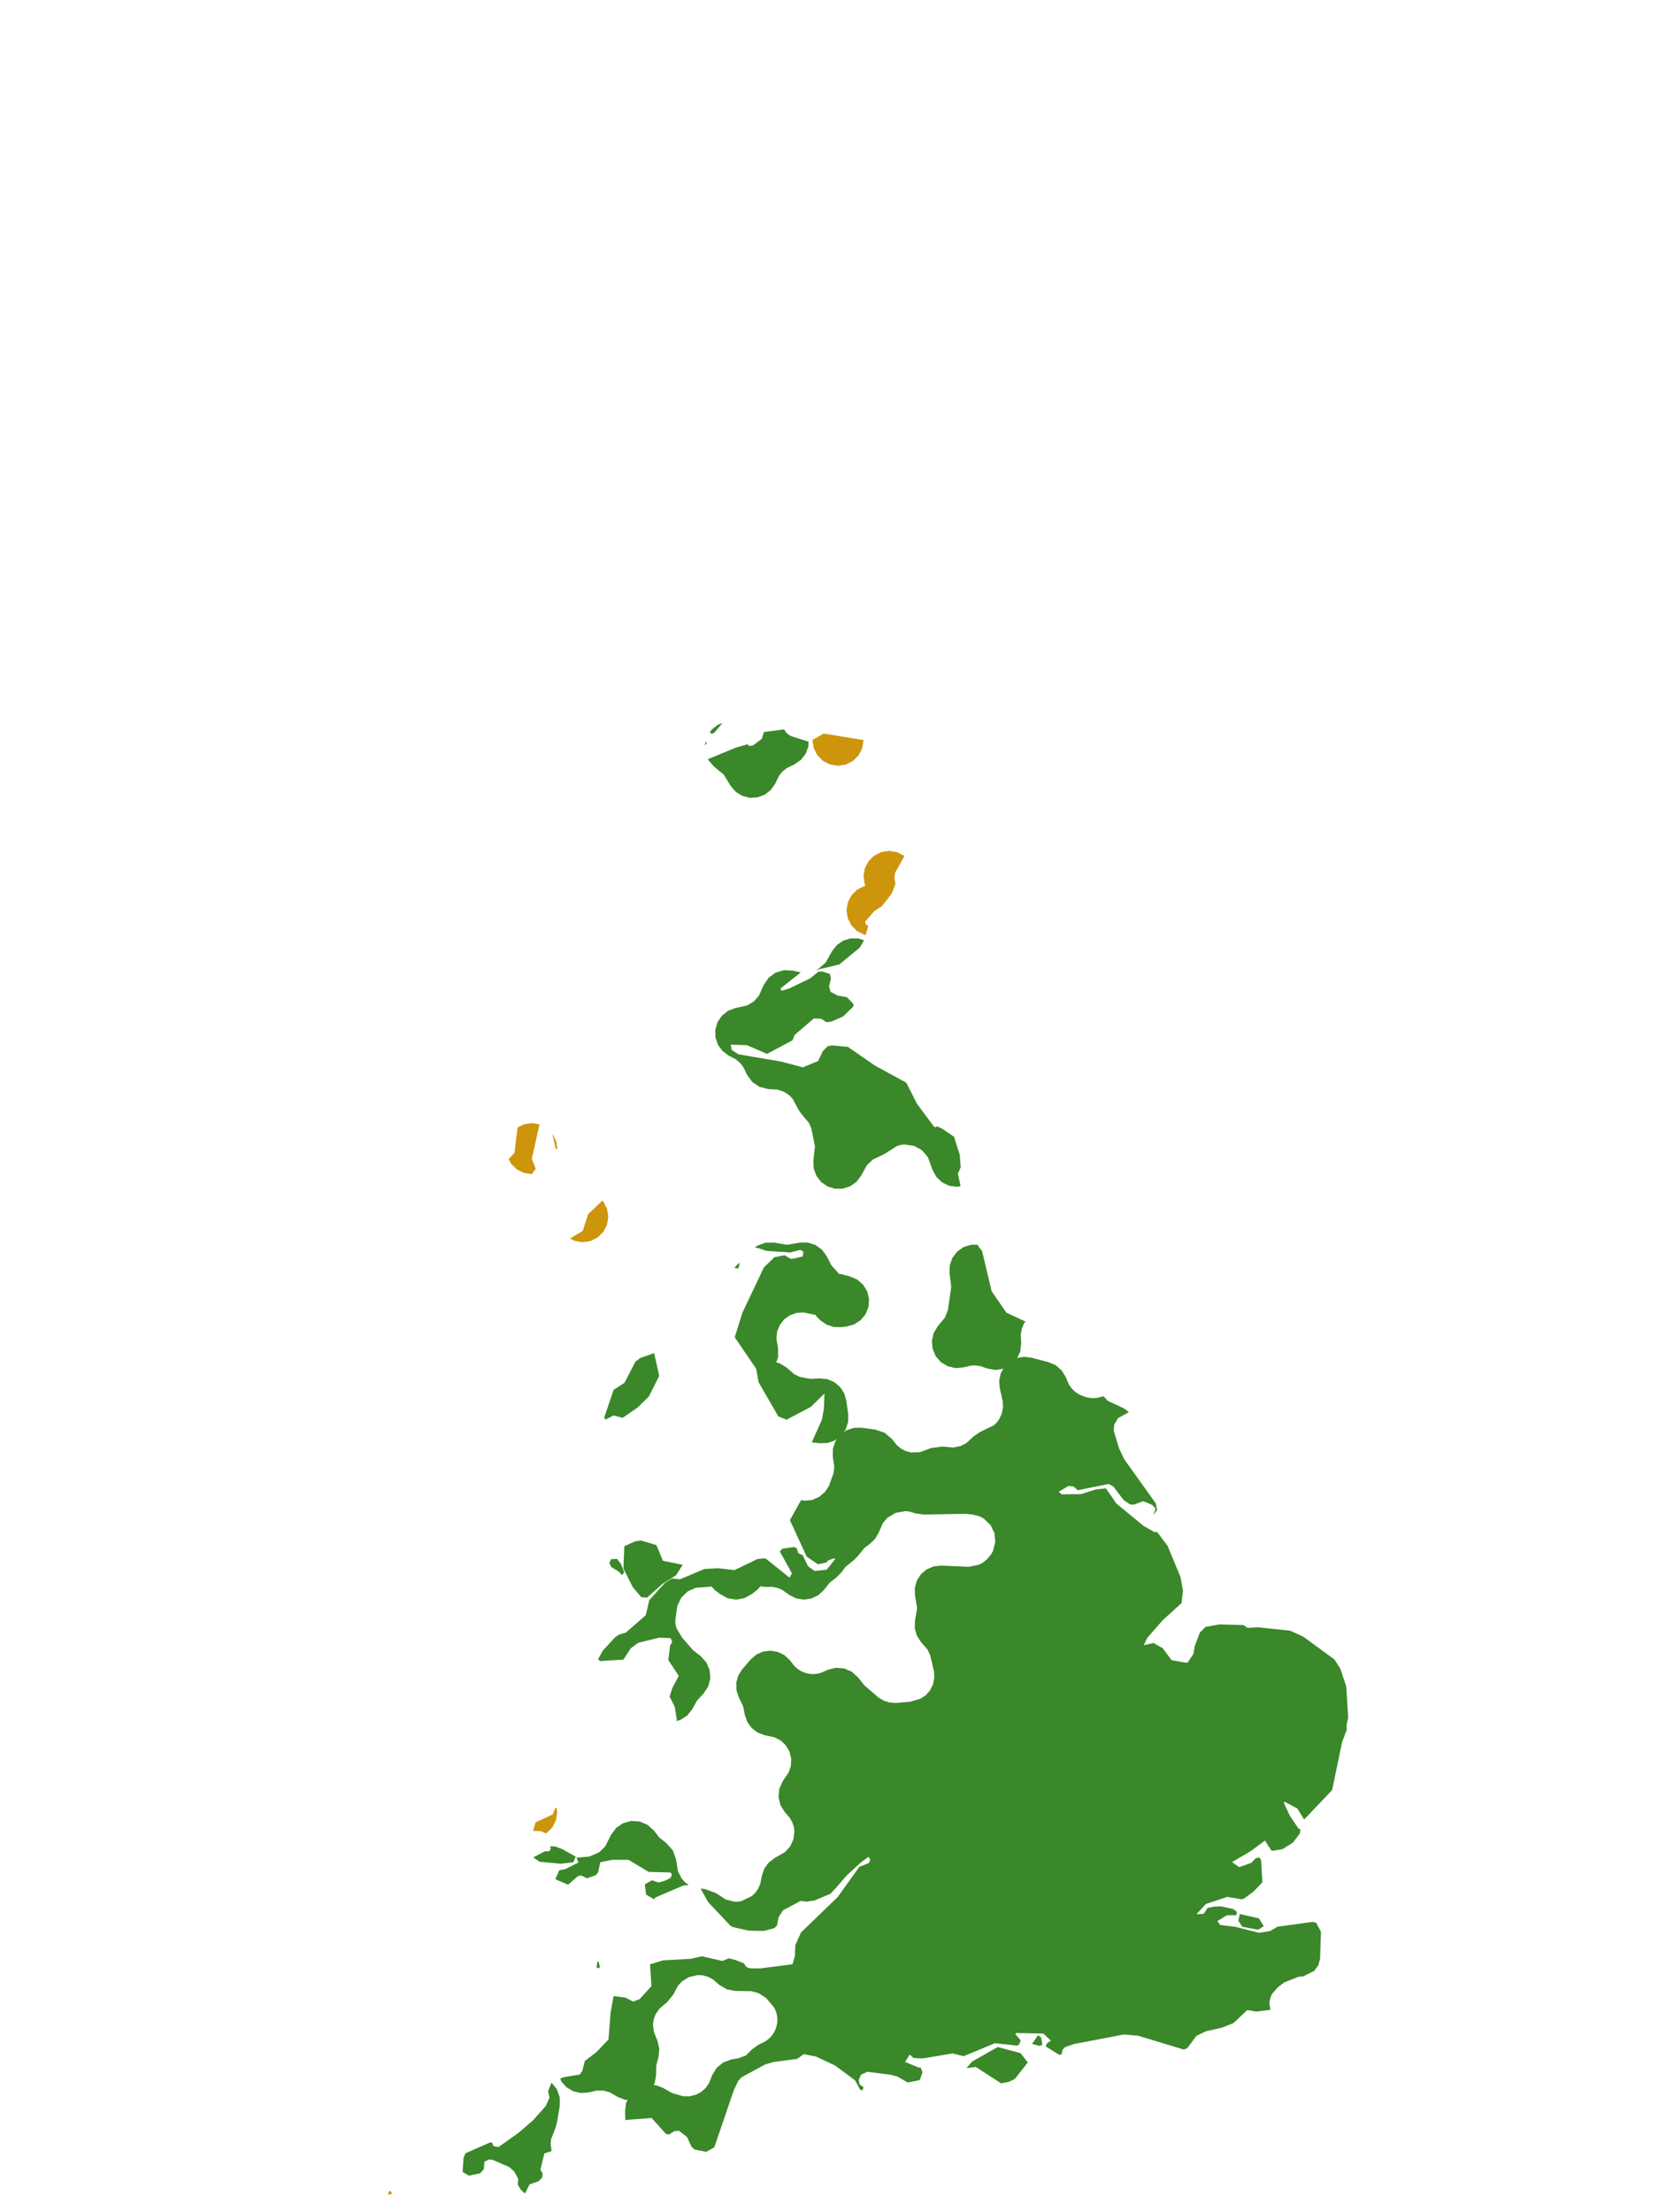 <?xml version="1.0" encoding="UTF-8"?>
<svg xmlns="http://www.w3.org/2000/svg" xmlns:xlink="http://www.w3.org/1999/xlink" width="378pt" height="504pt" viewBox="0 0 378 504" version="1.1">
<g id="data">
<rect x="0" y="0" width="378" height="504" style="fill:rgb(100%,100%,100%);fill-opacity:1;stroke:none;"/>
<path style=" stroke:none;fill-rule:nonzero;fill:rgb(100%,100%,100%);fill-opacity:1;" d="M 53.309 504 L 324.691 504 L 324.691 0 L 53.309 0 Z M 53.309 504 "/>
<path style=" stroke:none;fill-rule:nonzero;fill:rgb(22.745%,53.333%,16.078%);fill-opacity:1;" d="M 125.367 420.629 L 126.438 420.66 L 128.195 421.312 L 131.172 423 L 130.641 424.258 L 127.77 424.613 L 122.949 424.152 L 121.496 423.164 L 124.125 421.781 L 125.168 421.754 L 125.465 421.238 Z M 131.309 423.074 L 131.566 423.223 L 134.332 422.961 L 136.5 422.008 L 137.895 420.676 L 139.219 418.035 L 140.367 416.473 L 141.961 415.375 L 143.832 414.859 L 145.766 414.988 L 147.551 415.75 L 148.988 417.051 L 150.262 418.676 L 151.887 419.953 L 153.312 421.586 L 154.039 423.625 L 154.453 426.273 L 155.305 427.977 L 156.059 428.816 L 156.941 429.441 L 155.656 429.59 L 149.27 432.309 L 149.113 432.746 L 147.203 431.633 L 146.918 429.309 L 148.539 428.379 L 150.066 428.891 L 151.641 428.422 L 152.766 427.832 L 153.086 427.098 L 152.809 426.598 L 147.785 426.461 L 143.211 423.711 L 139.504 423.715 L 136.766 424.277 L 136.293 426.516 L 135.777 427.203 L 133.742 427.918 L 132.395 427.266 L 131.648 427.453 L 129.438 429.379 L 126.531 428.133 L 127.426 426.082 L 128.797 425.832 L 131.793 424.328 Z M 159.625 430.258 L 160.629 430.383 L 163.086 431.273 L 165.332 432.73 L 167.219 433.242 L 168.125 433.258 L 168.938 433.117 L 171.25 432.008 L 172.051 431.277 L 172.73 430.328 L 173.238 429.16 L 173.598 427.297 L 174.141 425.734 L 175.102 424.387 L 176.402 423.363 L 178.895 421.926 L 180.113 420.539 L 180.793 418.988 L 181.004 417.242 L 180.879 416.23 L 180.516 415.141 L 179.945 414.145 L 178.809 412.844 L 177.805 411.227 L 177.379 409.375 L 177.574 407.48 L 178.371 405.754 L 179.711 403.773 L 180.211 402.27 L 180.281 400.707 L 179.887 399.074 L 179.109 397.715 L 177.992 396.613 L 176.516 395.816 L 174.195 395.312 L 172.629 394.727 L 171.293 393.715 L 170.301 392.367 L 169.73 390.789 L 169.305 388.688 L 168.305 386.645 L 167.789 385.035 L 167.758 383.344 L 168.215 381.719 L 169.121 380.289 L 171.027 378.078 L 172.312 376.969 L 173.867 376.273 L 175.559 376.062 L 177.234 376.348 L 178.758 377.109 L 179.996 378.277 L 181.078 379.648 L 181.891 380.344 L 182.832 380.887 L 183.859 381.242 L 184.938 381.398 L 186.023 381.355 L 187.082 381.105 L 188.574 380.441 L 190.422 379.961 L 192.32 380.105 L 194.074 380.855 L 195.488 382.133 L 196.945 383.965 L 200.164 386.742 L 201.367 387.457 L 202.574 387.852 L 203.957 387.984 L 207.324 387.711 L 209.727 387.02 L 210.906 386.242 L 211.914 385.094 L 212.594 383.707 L 212.879 382.254 L 212.809 380.797 L 211.93 377.035 L 211.266 375.719 L 209.828 374.082 L 208.898 372.637 L 208.43 370.98 L 208.469 369.262 L 208.965 366.371 L 208.469 363.477 L 208.434 361.754 L 208.902 360.098 L 209.836 358.648 L 211.152 357.539 L 212.738 356.863 L 214.453 356.684 L 220.77 356.957 L 223.039 356.48 L 223.887 356.051 L 224.801 355.328 L 225.754 354.227 L 226.234 353.395 L 226.773 351.316 L 226.586 349.301 L 225.715 347.488 L 224.145 345.961 L 223.121 345.43 L 221.609 345.047 L 219.863 344.887 L 210.422 345.047 L 208.695 344.812 L 207.125 344.355 L 206.285 344.277 L 204.074 344.668 L 202.188 345.789 L 201.137 347.031 L 200.148 349.301 L 199.398 350.562 L 198.359 351.594 L 196.922 352.703 L 195.469 354.504 L 194.633 355.355 L 192.648 356.984 L 191.711 358.234 L 190.656 359.309 L 189.031 360.586 L 187.754 362.211 L 186.461 363.418 L 184.863 364.184 L 183.109 364.43 L 181.359 364.137 L 179.781 363.332 L 178.305 362.266 L 177.195 361.777 L 176.012 361.531 L 174.188 361.539 L 173.285 361.402 L 172.512 362.223 L 171.246 363.207 L 169.562 364.117 L 167.676 364.43 L 165.789 364.117 L 164.109 363.207 L 162.84 362.223 L 162.082 361.414 L 161.582 361.523 L 158.539 361.73 L 156.707 362.551 L 155.207 364.02 L 154.309 365.922 L 153.84 369.352 L 153.941 370.246 L 154.203 371.094 L 155.5 373.191 L 157.895 375.934 L 159.641 377.305 L 160.934 378.723 L 161.691 380.484 L 161.84 382.398 L 161.355 384.254 L 160.293 385.848 L 158.812 387.434 L 157.77 389.332 L 156.594 390.828 L 154.996 391.863 L 154.113 392.086 L 154.199 391.746 L 153.734 388.82 L 152.566 386.543 L 153.18 384.598 L 154.652 381.797 L 152.27 378.203 L 152.684 374.836 L 153.176 374.082 L 152.805 373.207 L 150.203 373.105 L 145.449 374.258 L 143.758 375.484 L 142.039 378.098 L 136.758 378.434 L 136.246 378.062 L 137.34 376.066 L 140.148 373.02 L 141.023 372.414 L 142.59 371.953 L 147.133 367.984 L 147.953 364.523 L 151.551 360.582 L 153.094 359.609 L 154.941 359.809 L 160.492 357.457 L 163.645 357.281 L 167.34 357.715 L 172.598 355.18 L 173.934 355.047 L 174.484 355.082 L 179.91 359.441 L 180.434 358.43 L 177.68 353.461 L 178.242 352.836 L 180.867 352.449 L 181.504 352.695 L 181.914 353.875 L 182.898 354.332 L 184.078 356.789 L 185.613 357.902 L 188.359 357.621 L 190.336 355.148 L 189.906 355.051 L 188.668 355.527 L 188.312 355.957 L 186.379 356.387 L 183.812 354.641 L 179.977 346.332 L 182.535 341.754 L 183.207 341.902 L 184.973 341.75 L 186.605 341.062 L 188.004 339.867 L 188.859 338.551 L 189.922 335.621 L 190.086 334.148 L 189.754 331.879 L 189.77 330.086 L 190.328 328.387 L 190.773 327.77 L 190.285 328.141 L 188.633 328.738 L 186.883 328.812 L 184.957 328.605 L 187.281 323.422 L 187.719 320.934 L 187.855 317.484 L 184.742 320.527 L 179.199 323.441 L 177.336 322.691 L 172.852 314.926 L 172.289 311.832 L 167.406 304.652 L 169.164 299.059 L 174.074 288.723 L 176.465 286.418 L 178.758 285.98 L 180.191 286.805 L 181.016 286.711 L 182.934 286.238 L 183.031 285.16 L 182.344 284.746 L 180.035 285.352 L 174.656 284.98 L 172.566 284.293 L 171.98 284.242 L 172.41 283.863 L 174.344 283.117 L 176.414 283.098 L 179.309 283.594 L 182.203 283.098 L 184.043 283.078 L 185.797 283.637 L 187.289 284.711 L 188.371 286.199 L 189.398 288.23 L 190.918 289.922 L 191.125 290.242 L 191.695 290.293 L 193.691 290.816 L 195.328 291.527 L 196.672 292.703 L 197.598 294.23 L 198.016 295.965 L 197.887 297.746 L 197.223 299.402 L 196.09 300.781 L 194.59 301.75 L 192.867 302.219 L 191.59 302.363 L 189.922 302.312 L 188.34 301.789 L 186.973 300.84 L 186.258 300.172 L 185.754 299.516 L 185.395 299.496 L 183.055 299.004 L 181.473 299.113 L 179.984 299.648 L 178.695 300.57 L 177.715 301.797 L 177.074 303.348 L 176.898 304.902 L 177.289 307.262 L 177.289 309.172 L 176.863 310.41 L 177.633 310.586 L 179.242 311.578 L 180.957 313.066 L 182.285 313.711 L 184.586 314.133 L 186.809 314.035 L 188.512 314.215 L 190.086 314.879 L 191.398 315.973 L 192.34 317.402 L 192.82 319.043 L 193.266 322.227 L 193.242 323.984 L 192.699 325.652 L 192.234 326.309 L 192.82 325.875 L 194.52 325.301 L 196.309 325.273 L 199.496 325.719 L 201.574 326.426 L 203.238 327.852 L 204.379 329.277 L 205.316 330.047 L 206.379 330.598 L 207.469 330.891 L 209.527 330.859 L 212.223 329.883 L 214.727 329.562 L 217.176 329.785 L 218.906 329.434 L 220.207 328.754 L 221.887 327.203 L 223.309 326.238 L 226.383 324.758 L 227.004 324.207 L 227.617 323.41 L 228.25 322.07 L 228.535 320.664 L 228.488 319.32 L 227.785 316.207 L 227.656 314.516 L 228.02 312.859 L 228.59 311.844 L 226.805 312.117 L 224.938 311.781 L 223.414 311.246 L 222.25 311.07 L 221.199 311.121 L 219.504 311.531 L 217.703 311.684 L 215.941 311.27 L 214.395 310.34 L 213.203 308.977 L 212.492 307.312 L 212.324 305.512 L 212.719 303.746 L 213.637 302.188 L 215.277 300.195 L 215.98 298.48 L 216.738 293.176 L 216.348 290.055 L 216.406 288.25 L 217.016 286.547 L 218.117 285.113 L 219.609 284.086 L 221.34 283.57 L 222.777 283.602 L 222.984 284.039 L 223.773 285.027 L 225.945 294.184 L 229.305 299.062 L 233.641 301.086 L 233.277 301.602 L 232.805 302.742 L 232.574 304.082 L 232.684 305.969 L 232.48 307.859 L 231.77 309.387 L 233.238 309.113 L 234.926 309.297 L 238.93 310.344 L 240.555 311.043 L 241.891 312.203 L 242.82 313.707 L 243.535 315.402 L 244.176 316.332 L 244.988 317.117 L 246.027 317.777 L 247.48 318.32 L 248.633 318.523 L 249.852 318.492 L 251.449 318.109 L 252.391 319.148 L 256.121 320.875 L 257.207 321.723 L 254.738 323.094 L 253.891 324.555 L 253.766 325.996 L 254.984 329.992 L 256.16 332.453 L 263.316 342.469 L 263.641 343.98 L 262.805 345.191 L 263.281 343.656 L 262.508 342.84 L 260.445 342 L 258.379 342.789 L 257.508 342.754 L 256.035 341.773 L 253.664 338.656 L 252.602 338.082 L 245.551 339.512 L 244.59 338.645 L 243.406 338.559 L 241.211 339.871 L 241.887 340.445 L 246.324 340.395 L 249.617 339.344 L 251.977 339.082 L 254.383 342.559 L 260.535 347.621 L 263.043 349.059 L 263.664 349.039 L 266.047 352.215 L 268.98 359.305 L 269.535 362.402 L 269.211 365.219 L 264.953 369.094 L 261.395 373.164 L 260.602 374.816 L 262.844 374.312 L 264.938 375.52 L 266.938 378.227 L 270.219 378.805 L 270.625 378.746 L 271.91 376.797 L 272.234 374.961 L 273.406 371.914 L 274.707 370.633 L 277.852 370.086 L 283.344 370.234 L 284.254 370.867 L 286.703 370.742 L 293.949 371.516 L 296.914 372.844 L 304.07 378.086 L 305.367 380.105 L 306.73 384.164 L 307.18 391.25 L 306.777 393.191 L 306.891 393.977 L 305.789 396.918 L 303.52 407.832 L 297.145 414.531 L 295.578 412.012 L 292.742 410.516 L 292.48 410.637 L 293.898 413.703 L 295.891 416.629 L 296.312 416.766 L 296.164 417.742 L 294.574 419.805 L 292.191 421.289 L 290.004 421.656 L 289.66 421.574 L 288.215 419.332 L 284.977 421.73 L 280.719 424.23 L 282.34 425.379 L 285.105 424.398 L 286.098 423.375 L 286.895 423.164 L 287.328 423.711 L 287.633 428.844 L 285.688 430.875 L 283.441 432.559 L 282.844 432.699 L 279.645 432.16 L 274.75 433.781 L 272.609 436.117 L 274.254 436.016 L 275.152 434.668 L 276.684 434.363 L 278.285 434.328 L 281.055 434.949 L 281.828 435.59 L 281.691 436.328 L 279.555 436.348 L 277.391 437.656 L 277.969 438.547 L 281.383 438.965 L 286.863 440.34 L 289.395 439.938 L 291.074 438.957 L 299 437.863 L 299.895 438.051 L 300.988 440.148 L 300.773 446.324 L 300.336 447.82 L 299.395 449.051 L 296.973 450.242 L 295.84 450.375 L 292.621 451.641 L 291.18 452.742 L 289.848 454.227 L 289.461 455.094 L 289.215 456.324 L 289.465 457.887 L 286.254 458.289 L 284.188 457.938 L 281.043 460.906 L 278.484 461.934 L 274.789 462.777 L 272.598 463.816 L 270.539 466.59 L 269.762 466.949 L 259.27 463.777 L 256.07 463.508 L 244.629 465.699 L 242.703 466.391 L 242.113 466.965 L 241.902 467.984 L 241.359 468.164 L 238.211 466.188 L 238.633 465.438 L 239.469 464.934 L 237.715 463.297 L 231.496 463.172 L 231.379 463.496 L 232.574 464.836 L 232.215 465.75 L 231.738 466.043 L 226.691 465.496 L 219.566 468.449 L 217.055 467.824 L 210.223 468.969 L 208.164 468.875 L 207.273 468.059 L 206.238 469.77 L 209.43 471.09 L 209.715 470.938 L 210.188 472.129 L 209.566 473.891 L 206.844 474.453 L 204.453 473.098 L 203.016 472.699 L 197.625 472.008 L 196.176 472.656 L 195.68 473.863 L 195.832 474.871 L 196.758 475.523 L 196.488 476.305 L 195.918 475.996 L 194.852 473.973 L 190.289 470.59 L 185.898 468.52 L 183.121 467.984 L 181.648 469.066 L 176.207 469.781 L 174.34 470.336 L 168.992 473.234 L 168.215 474.07 L 167.203 476.18 L 162.746 489.227 L 160.93 490.242 L 158.27 489.723 L 157.555 489.059 L 156.527 486.852 L 154.684 485.438 L 153.613 485.543 L 152.418 486.301 L 151.738 486.164 L 148.469 482.535 L 142.797 482.961 L 142.523 483.051 L 142.48 482.82 L 142.43 480.902 L 142.648 479.168 L 142.992 478.422 L 142.355 478.371 L 140.758 477.738 L 138.961 476.703 L 137.551 476.301 L 136.086 476.266 L 134.059 476.719 L 132.328 476.844 L 130.637 476.449 L 129.141 475.578 L 127.965 474.301 L 127.629 473.594 L 128.387 473.238 L 132.105 472.641 L 132.68 471.785 L 133.258 469.527 L 135.859 467.562 L 138.637 464.641 L 139.129 458.543 L 139.797 454.754 L 142.492 455.105 L 144.27 456.016 L 145.762 455.43 L 148.43 452.488 L 148.105 447.52 L 151.105 446.613 L 157.422 446.27 L 159.91 445.684 L 164.598 446.762 L 166.047 446.148 L 167.527 446.516 L 169.484 447.285 L 170.039 448.109 L 170.758 448.422 L 173.156 448.465 L 180.57 447.504 L 181.109 445.633 L 181.211 443.156 L 182.52 440.25 L 190.867 432.195 L 195.793 425.312 L 197.93 424.473 L 198.285 423.781 L 198.07 423.238 L 197.812 423.082 L 196.094 424.355 L 192.906 427.301 L 190.57 429.988 L 189.223 431.449 L 185.629 432.957 L 183.715 433.246 L 182.441 433.062 L 178.395 435.23 L 177.398 436.809 L 177.039 438.672 L 176.445 439.273 L 174.059 439.918 L 170.559 439.852 L 166.82 439 L 166.348 438.652 L 161.371 433.375 Z M 148.926 475.039 L 149.473 475.074 L 151.105 475.695 L 153.145 476.848 L 155.555 477.559 L 157.086 477.594 L 158.613 477.215 L 159.754 476.605 L 160.758 475.719 L 161.527 474.625 L 162.281 472.754 L 163.309 471.086 L 164.828 469.855 L 166.672 469.195 L 168.25 468.918 L 169.75 468.355 L 169.984 468.305 L 170.18 468.047 L 171.363 466.887 L 172.836 465.844 L 174.469 465.027 L 175.426 464.266 L 176.141 463.406 L 176.703 462.352 L 177.07 461.02 L 177.125 459.762 L 176.902 458.523 L 176.438 457.441 L 174.59 455.227 L 172.902 454.113 L 171.227 453.645 L 167.605 453.598 L 165.629 453.227 L 163.895 452.203 L 162.438 450.957 L 161.312 450.359 L 160.102 450.027 L 158.879 449.98 L 156.957 450.441 L 155.395 451.402 L 154.465 452.422 L 153.438 454.371 L 152.043 456.105 L 150.285 457.59 L 149.379 458.898 L 148.953 460.031 L 148.781 461.23 L 148.945 462.797 L 149.828 465.043 L 150.223 466.832 L 150.035 468.656 L 149.516 470.633 L 149.48 472.801 L 149.195 474.496 Z M 167.309 288.855 L 167.957 288.137 L 168.555 287.668 L 168.227 288.992 Z M 166.051 240.508 L 164.625 239.461 L 163.582 238.031 L 163.016 236.355 L 162.98 234.586 L 163.477 232.887 L 164.465 231.418 L 165.844 230.312 L 167.492 229.676 L 170.215 229.074 L 171.727 228.188 L 172.906 226.867 L 174 224.426 L 175.109 222.773 L 176.711 221.598 L 178.617 221.027 L 180.605 221.129 L 182.441 221.551 L 177.805 225.219 L 178.117 225.715 L 179.844 225.195 L 184.609 222.887 L 186.457 221.387 L 187.289 221.316 L 189.086 221.875 L 189.332 222.922 L 188.898 224.691 L 189.238 225.953 L 190.898 226.824 L 192.988 227.191 L 194.445 228.727 L 194.43 229.305 L 192.117 231.57 L 189.461 232.73 L 188.344 232.883 L 187.07 232.078 L 185.406 232.043 L 181.047 235.801 L 180.578 237.004 L 174.762 240.109 L 170.215 238.117 L 166.48 238.004 L 166.738 239.223 L 168.246 240.195 L 178.062 241.875 L 182.922 243.168 L 186.398 241.73 L 187.52 239.418 L 188.617 238.355 L 189.539 238.172 L 193.184 238.5 L 199.34 242.762 L 206.488 246.656 L 208.91 251.43 L 212.824 256.707 L 213.266 256.828 L 213.434 256.586 L 214.602 257.098 L 217.371 258.992 L 218.68 263.094 L 218.895 265.934 L 218.262 267.402 L 218.863 270.254 L 218.016 270.395 L 216.246 270.141 L 214.641 269.359 L 213.348 268.129 L 212.484 266.562 L 211.426 263.637 L 210.07 262.055 L 208.309 261.074 L 206.074 260.723 L 205.238 260.82 L 204.402 261.086 L 201.801 262.73 L 201.188 263.07 L 198.891 264.16 L 197.531 265.43 L 196.207 267.855 L 195.129 269.262 L 193.68 270.281 L 191.988 270.816 L 190.211 270.816 L 188.52 270.281 L 187.07 269.258 L 185.996 267.848 L 185.395 266.18 L 185.324 264.406 L 185.695 261.172 L 184.855 257.023 L 184.301 255.816 L 182.605 253.801 L 181.938 252.812 L 180.629 250.371 L 179.727 249.438 L 178.559 248.703 L 177.141 248.246 L 175.055 248.109 L 173.062 247.621 L 171.367 246.469 L 170.176 244.797 L 169.406 243.176 L 168.625 242.16 L 167.641 241.34 Z M 185.809 221.02 L 186.535 220.68 L 188.137 219.277 L 189.578 216.703 L 190.676 215.305 L 192.145 214.297 L 193.852 213.785 L 195.633 213.816 L 196.848 214.223 L 196.797 214.387 L 195.867 215.914 L 191.215 219.742 Z M 184.234 168.984 L 184.203 169.977 L 183.598 171.676 L 182.5 173.113 L 181.016 174.141 L 179.297 174.969 L 178.305 175.754 L 177.516 176.727 L 176.625 178.535 L 175.613 179.988 L 174.211 181.066 L 172.551 181.672 L 170.785 181.754 L 169.074 181.297 L 167.582 180.352 L 166.441 179 L 164.902 176.473 L 162.715 174.676 L 161.473 173.258 L 161.34 172.934 L 167.809 170.273 L 170.48 169.527 L 170.492 169.949 L 171.555 169.84 L 173.59 168.316 L 174.047 166.781 L 178.648 166.168 L 179.285 167.09 L 180.148 167.668 Z M 160.633 169.801 L 160.621 169.633 L 160.797 168.973 L 161.059 169.32 Z M 161.73 166.859 L 162.145 166.23 L 163.637 165.074 L 164.617 164.734 L 162.723 166.969 L 162.176 167.184 L 161.727 166.895 Z M 125.684 474.5 L 126.871 475.953 L 127.539 477.816 L 127.547 479.797 L 126.887 483.656 L 126.566 484.805 L 125.582 487.309 L 125.453 488.395 L 125.656 489.969 L 125.695 490.07 L 124.039 490.598 L 123.133 494.289 L 123.664 495.293 L 123.496 496.125 L 122.723 496.945 L 120.66 497.648 L 119.629 499.73 L 118.676 498.91 L 117.969 497.691 L 118.094 496.438 L 117.156 494.691 L 115.984 493.691 L 112.254 492.07 L 111.41 491.984 L 110.375 492.488 L 110.242 494.184 L 109.422 495.129 L 106.824 495.664 L 105.398 494.824 L 105.629 491.574 L 106.074 490.562 L 111.738 488.078 L 112.199 488.254 L 112.445 488.938 L 113.574 489.156 L 118.145 485.91 L 121.426 483.086 L 124.375 479.77 L 125.211 477.887 L 124.875 476.422 L 125.641 474.52 Z M 147.426 363.977 L 146.109 363.875 L 144.195 361.613 L 142.051 357.363 L 142.246 352.273 L 144.664 351.184 L 146.004 350.957 L 149.566 352.008 L 151.039 355.578 L 155.547 356.504 L 154.066 358.859 L 150.984 360.816 Z M 141.734 358.875 L 141.004 358.07 L 139.23 356.961 L 138.828 356.035 L 139.254 355.211 L 140.598 355.164 L 141.484 356.312 L 142.227 358.188 Z M 137.934 323.434 L 137.676 322.922 L 139.816 316.645 L 142.301 315.023 L 144.766 310.23 L 145.863 309.406 L 149.047 308.27 L 150.203 313.453 L 147.848 318.148 L 145.312 320.637 L 141.859 323.02 L 139.824 322.465 Z M 286.68 439.637 L 283.059 438.977 L 282.164 437.605 L 282.484 436.07 L 286.84 437.055 L 287.961 438.832 Z M 136.211 448.453 L 135.93 448.141 L 136.109 446.949 L 136.398 446.875 L 136.688 448.207 Z M 236.836 466.113 L 235.137 465.645 L 236.523 463.684 L 237.195 464.164 L 237.5 465.84 Z M 228.117 474.645 L 222.297 470.887 L 220.207 471.188 L 221.477 469.684 L 227.316 466.367 L 232.551 467.762 L 234.172 469.895 L 231.242 473.621 L 229.961 474.27 Z M 228.117 474.645 "/>
<path style=" stroke:none;fill-rule:nonzero;fill:rgb(80.392%,58.431%,4.706%);fill-opacity:1;" d="M 201.785 205.352 L 200.773 205.191 L 199.152 204.367 L 197.863 203.078 L 197.039 201.457 L 196.754 199.66 L 197.039 197.863 L 197.863 196.242 L 199.152 194.957 L 200.773 194.129 L 202.57 193.848 L 204.367 194.129 L 205.988 194.957 L 206.066 195.035 L 203.938 198.859 L 203.766 200.121 L 204.023 201.305 L 203.23 203.473 Z M 201.785 205.352 "/>
<path style=" stroke:none;fill-rule:nonzero;fill:rgb(80.392%,58.431%,4.706%);fill-opacity:1;" d="M 197.223 212.996 L 196.895 212.945 L 195.273 212.121 L 193.988 210.832 L 193.16 209.211 L 192.875 207.414 L 193.16 205.617 L 193.988 203.996 L 195.273 202.711 L 196.895 201.883 L 198.691 201.602 L 200.488 201.883 L 202.109 202.711 L 203.074 203.676 L 200.949 206.438 L 199.18 207.605 L 197.078 210.023 L 197.434 210.84 L 197.785 210.703 L 197.762 211.238 Z M 197.223 212.996 "/>
<path style=" stroke:none;fill-rule:nonzero;fill:rgb(80.392%,58.431%,4.706%);fill-opacity:1;" d="M 196.754 168.645 L 196.469 170.441 L 195.645 172.062 L 194.355 173.352 L 192.734 174.176 L 190.938 174.461 L 189.141 174.176 L 187.52 173.352 L 186.234 172.062 L 185.406 170.441 L 185.125 168.645 L 185.137 168.551 L 187.676 167.129 L 196.746 168.598 Z M 196.754 168.645 "/>
<path style=" stroke:none;fill-rule:nonzero;fill:rgb(80.392%,58.431%,4.706%);fill-opacity:1;" d="M 126.969 261.691 L 126.938 261.898 L 126.582 261.613 L 125.844 258.258 L 125.859 258.273 L 126.684 259.895 Z M 121.164 267.504 L 121.152 267.508 L 119.355 267.223 L 117.734 266.398 L 116.449 265.109 L 115.902 264.039 L 117.227 262.641 L 117.918 256.895 L 119.355 256.16 L 121.152 255.875 L 122.926 256.156 L 121.184 263.965 L 122.062 266.289 Z M 121.164 267.504 "/>
<path style=" stroke:none;fill-rule:nonzero;fill:rgb(80.392%,58.431%,4.706%);fill-opacity:1;" d="M 138.602 277.199 L 138.316 278.996 L 137.488 280.617 L 136.203 281.906 L 134.582 282.73 L 132.785 283.016 L 130.988 282.73 L 129.879 282.168 L 132.777 280.41 L 134.004 276.633 L 137.242 273.531 L 137.488 273.781 L 138.316 275.402 Z M 138.602 277.199 "/>
<path style=" stroke:none;fill-rule:nonzero;fill:rgb(80.392%,58.431%,4.706%);fill-opacity:1;" d="M 126.969 412.891 L 126.684 414.688 L 125.859 416.309 L 124.57 417.598 L 124.375 417.695 L 123.328 417.211 L 121.445 417.105 L 122.062 415.152 L 125.934 413.379 L 126.539 411.906 L 126.809 411.883 Z M 126.969 412.891 "/>
<path style=" stroke:none;fill-rule:nonzero;fill:rgb(80.392%,58.431%,4.706%);fill-opacity:1;" d="M 88.43 500.047 L 88.566 499.309 L 88.941 499.117 L 89.344 499.789 Z M 88.43 500.047 "/>
</g>
</svg>
